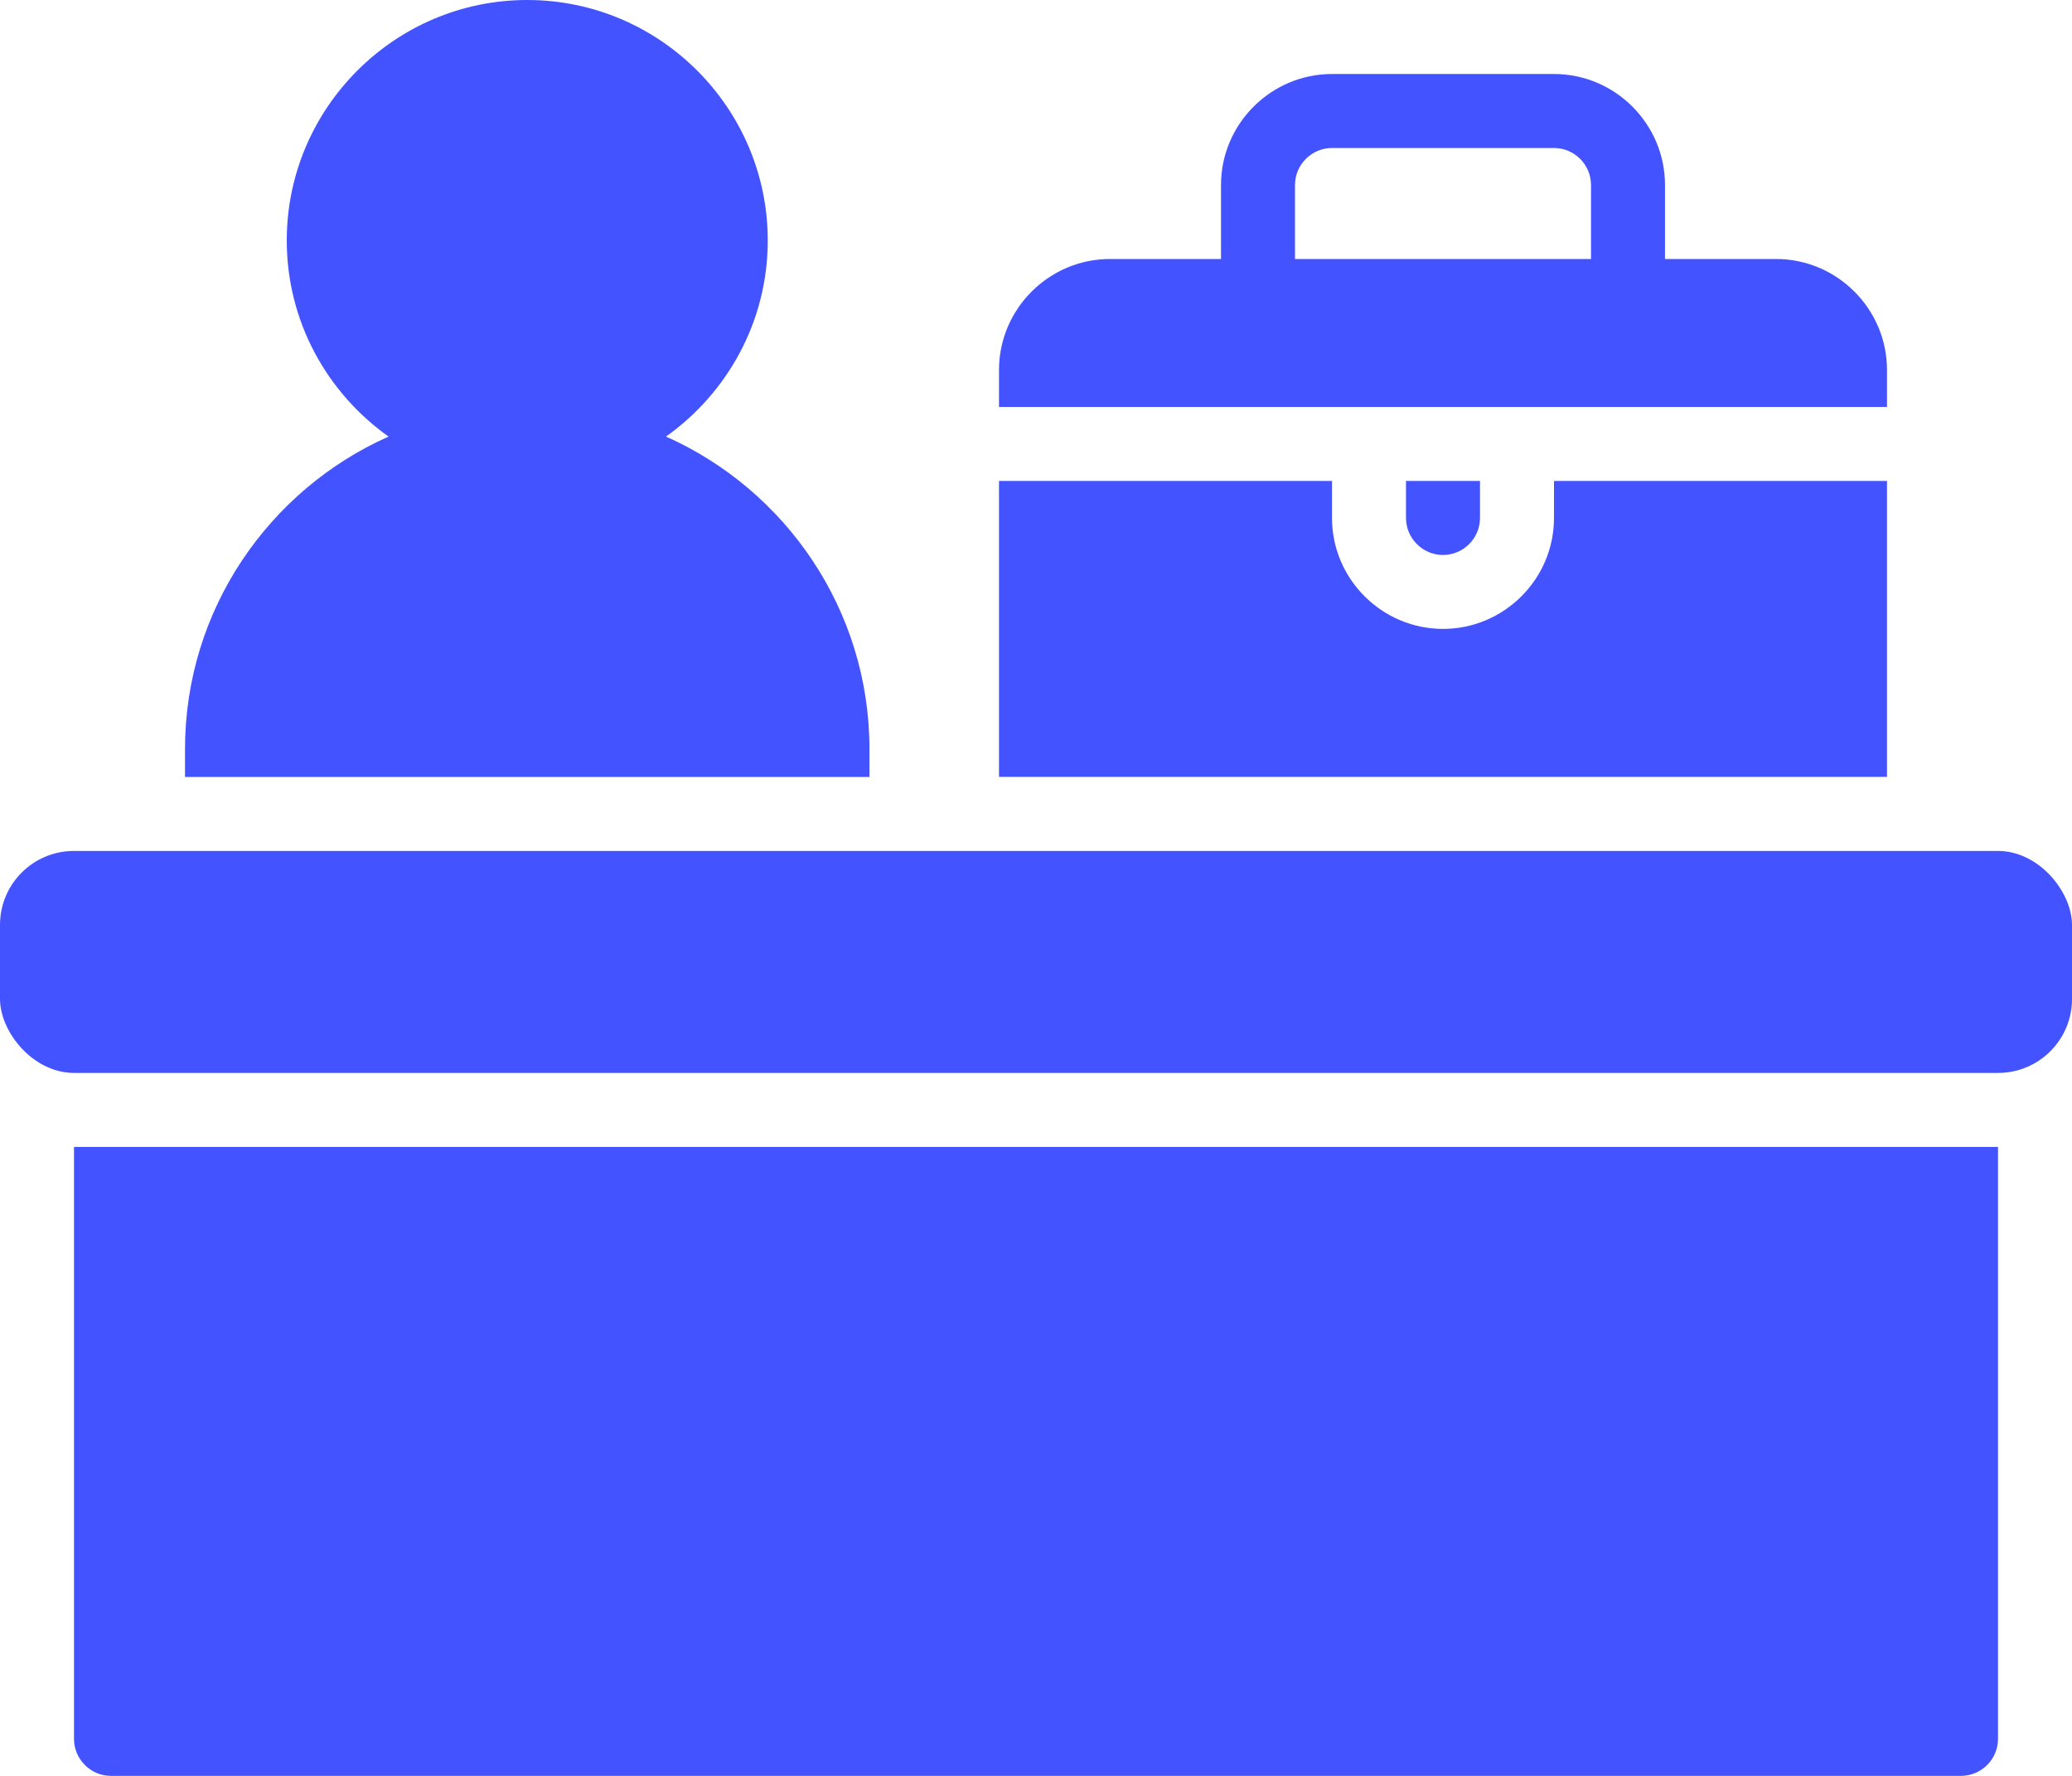 <svg width="35" height="30" viewBox="0 0 35 30" fill="none" xmlns="http://www.w3.org/2000/svg">
<path d="M1.25 14.375H33.75C34.441 14.375 35 15.066 35 15.625V16.875C35 17.566 34.441 18.125 33.75 18.125H1.25C0.559 18.125 0 17.434 0 16.875V15.625C0 14.934 0.559 14.375 1.25 14.375Z" fill="#4353FF"/>
<path d="M1.25 29.375C1.25 29.719 1.531 30 1.875 30H33.125C33.469 30 33.75 29.719 33.75 29.375V19.375H1.25V29.375Z" fill="#4353FF"/>
<path d="M14.687 12.656C14.687 10.3 13.269 8.275 11.25 7.375C12.287 6.637 12.969 5.431 12.969 4.062C12.969 1.825 11.144 0 8.906 0C6.669 0 4.844 1.825 4.844 4.062C4.844 5.431 5.525 6.637 6.563 7.375C4.544 8.275 3.125 10.3 3.125 12.656V13.125H14.687L14.687 12.656Z" fill="#4353FF"/>
<path d="M31.875 8.125H26.25V8.75C26.25 9.781 25.407 10.624 24.375 10.624C23.344 10.624 22.5 9.781 22.5 8.75V8.125H16.875V13.124H31.875L31.875 8.125Z" fill="#4353FF"/>
<path d="M31.875 6.25C31.875 5.219 31.032 4.375 30 4.375H28.125V3.125C28.125 2.094 27.282 1.25 26.25 1.25H22.5C21.469 1.25 20.625 2.094 20.625 3.125V4.375H18.75C17.719 4.375 16.875 5.219 16.875 6.25V6.875H31.875V6.25ZM26.875 4.375H21.875V3.125C21.875 2.781 22.157 2.5 22.5 2.5H26.25C26.594 2.5 26.875 2.781 26.875 3.125V4.375Z" fill="#4353FF"/>
<path d="M24.375 9.375C24.719 9.375 25 9.094 25 8.75V8.125H23.75V8.75C23.75 9.094 24.032 9.375 24.375 9.375Z" fill="#4353FF"/>
</svg>
